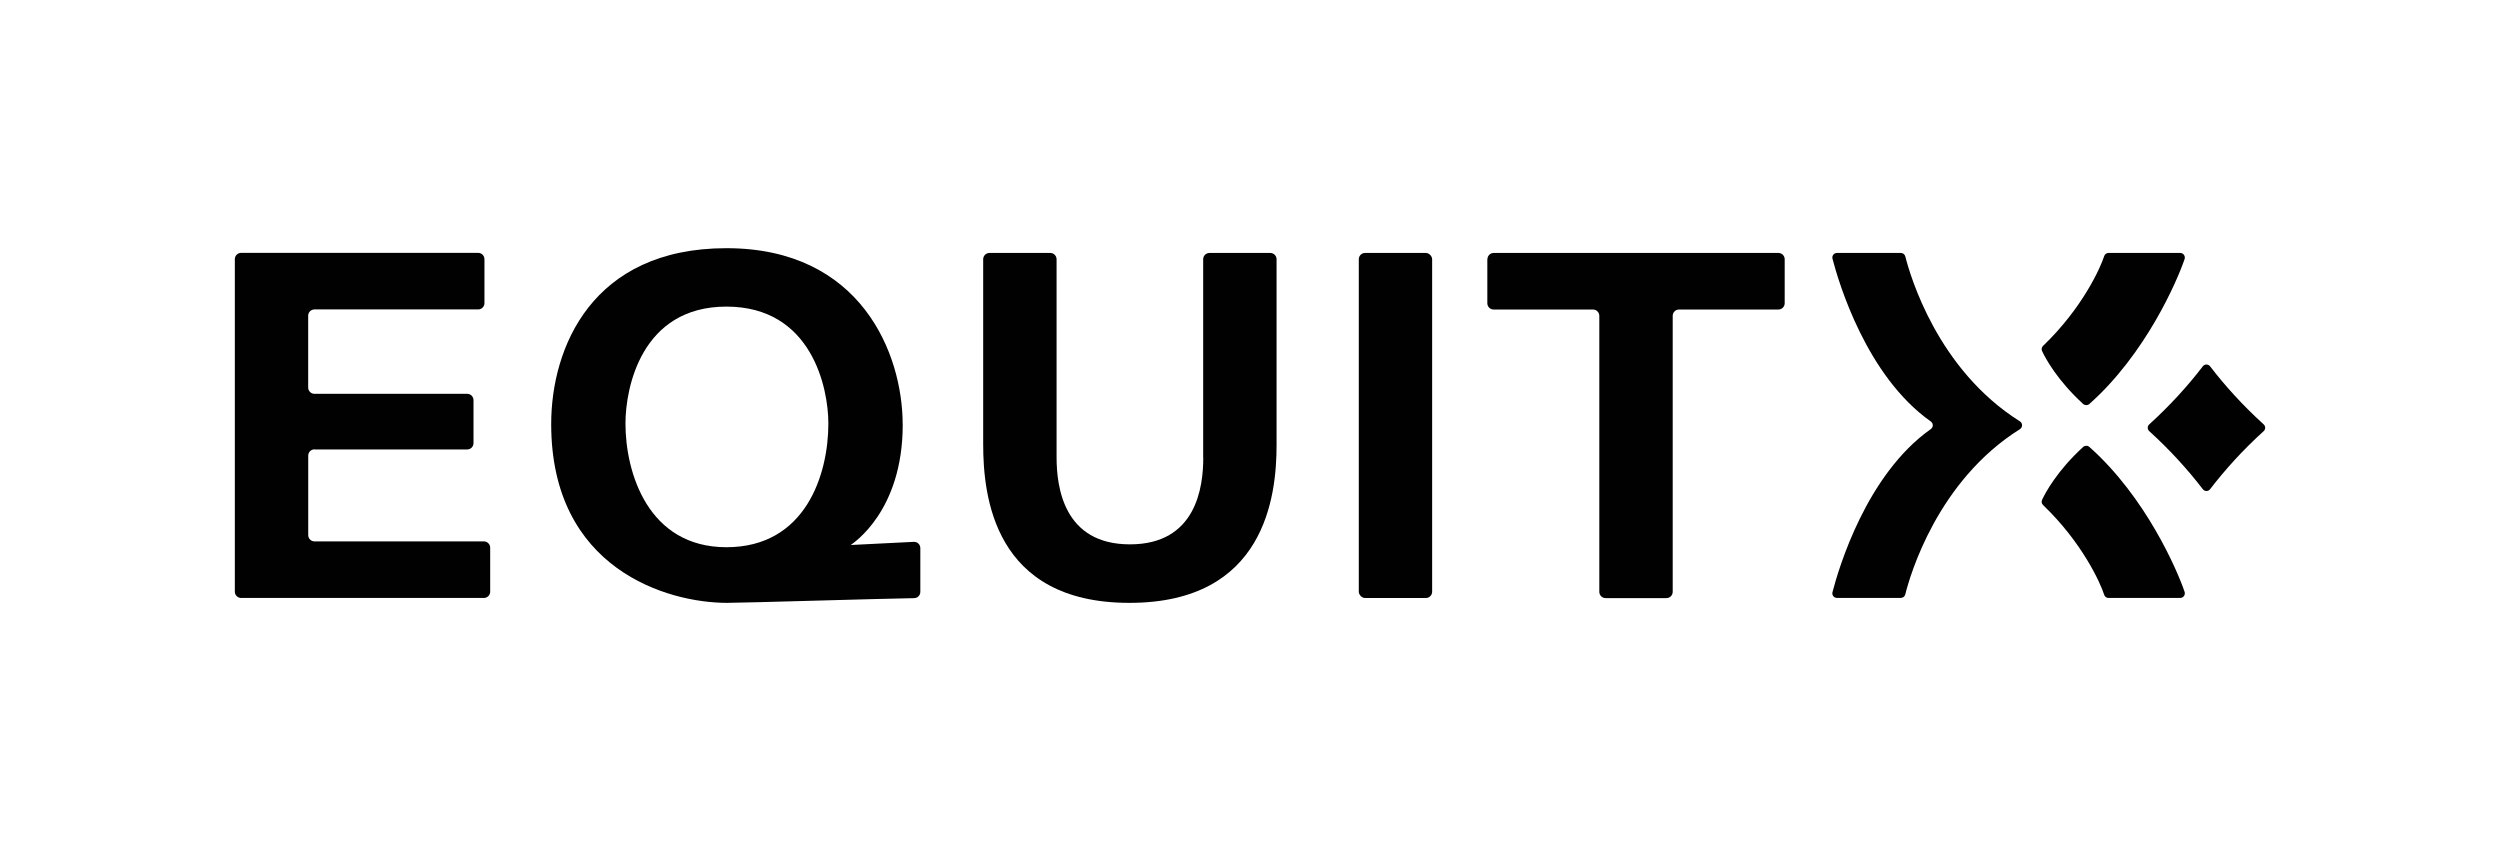 <?xml version="1.0" encoding="UTF-8"?>
<svg id="Layer_1" data-name="Layer 1" xmlns="http://www.w3.org/2000/svg" viewBox="0 0 540.92 184.11">
  <defs>
    <style>
      .cls-1 {
        fill: #010101;
      }
    </style>
  </defs>
  <path class="cls-1" d="M68.04,97.25h33.05c.75,0,1.36-.61,1.36-1.36v-9.32c0-.75-.61-1.36-1.36-1.36h-33.05c-.75,0-1.36-.61-1.36-1.36v-15.54c0-.75.61-1.36,1.36-1.36h35.42c.75,0,1.36-.61,1.36-1.36v-9.52c0-.75-.61-1.36-1.36-1.36h-51.29c-.75,0-1.36.61-1.36,1.36v71.95c0,.75.61,1.36,1.36,1.36h52.53c.75,0,1.36-.61,1.36-1.36v-9.52c0-.75-.61-1.36-1.36-1.36h-36.65c-.75,0-1.36-.61-1.36-1.36v-17.2c0-.75.61-1.36,1.36-1.36Z"/>
  <path class="cls-1" d="M195.31,91.86c0-15.35-9.02-38.16-38.13-38.16s-37.92,21.54-37.92,38.06c0,31.42,25.21,38.68,38.03,38.68,3.64,0,32.89-.9,40.51-1.02.74-.01,1.33-.62,1.33-1.36v-9.47c0-.78-.65-1.39-1.42-1.35l-13.64.68c.52-.41,11.25-7.29,11.25-26.05ZM157.18,118.4c-16.98,0-21.85-16.14-21.85-26.76,0-7.7,3.41-25.3,21.85-25.3s22.05,17.55,22.05,25.3c0,11.08-4.95,26.76-22.05,26.76Z"/>
  <path class="cls-1" d="M260.35,99.01c0,6.43-1.54,18.77-15.87,18.77s-15.87-12.37-15.87-18.87v-42.82c0-.75-.61-1.36-1.36-1.36h-13.16c-.75,0-1.36.61-1.36,1.36v40.02c0,11.2,2.29,34.33,31.64,34.33s31.84-23.06,31.84-34.12v-40.23c0-.75-.61-1.36-1.36-1.36h-13.16c-.75,0-1.36.61-1.36,1.36v42.92Z"/>
  <rect class="cls-1" x="294" y="54.73" width="15.87" height="74.66" rx="1.36" ry="1.36"/>
  <path class="cls-1" d="M321.81,56.09v9.52c0,.75.61,1.36,1.36,1.36h21.51c.75,0,1.36.61,1.36,1.36v59.72c0,.75.61,1.36,1.36,1.36h13.16c.75,0,1.36-.61,1.36-1.36v-59.72c0-.75.61-1.36,1.36-1.36h21.51c.75,0,1.36-.61,1.36-1.36v-9.52c0-.75-.61-1.36-1.36-1.36h-61.6c-.75,0-1.36.61-1.36,1.36Z"/>
  <g>
    <path class="cls-1" d="M476.62,105.85c-3.2-4.17-7.03-8.42-11.59-12.56-.44-.4-.44-1.08,0-1.47,4.56-4.14,8.39-8.39,11.59-12.56.4-.52,1.17-.52,1.57,0,3.2,4.17,7.03,8.42,11.59,12.56.44.4.44,1.08,0,1.47-4.56,4.14-8.39,8.39-11.59,12.56-.4.52-1.17.52-1.57,0Z"/>
    <path class="cls-1" d="M450.72,96.71c-5.55,5.09-8.1,9.76-8.88,11.44-.18.39-.09.84.22,1.13,8.5,8.16,12.41,16.87,13.22,19.42.13.41.51.68.94.68h15.51c.68,0,1.16-.67.95-1.32-1.59-4.7-8.41-20.53-20.61-31.36-.38-.34-.97-.33-1.35.01Z"/>
    <path class="cls-1" d="M450.72,87.4c-5.55-5.09-8.1-9.76-8.88-11.44-.18-.39-.09-.84.22-1.13,8.5-8.16,12.41-16.87,13.22-19.42.13-.41.51-.68.94-.68h15.51c.68,0,1.16.67.95,1.32-1.59,4.7-8.41,20.53-20.61,31.36-.38.34-.97.33-1.35-.01Z"/>
    <path class="cls-1" d="M437.05,91.17c-17.85-11.2-23.75-31.52-24.8-35.68-.11-.44-.51-.76-.97-.76h-13.82c-.65,0-1.13.61-.97,1.24,1.35,5.2,7.34,25.38,21.27,35.22.58.41.58,1.24,0,1.65-13.94,9.85-19.92,30.08-21.27,35.29-.16.63.31,1.24.97,1.24h13.81c.46,0,.86-.31.97-.76,1.04-4.17,6.95-24.55,24.8-35.75.63-.4.63-1.3,0-1.7Z"/>
  </g>
</svg>